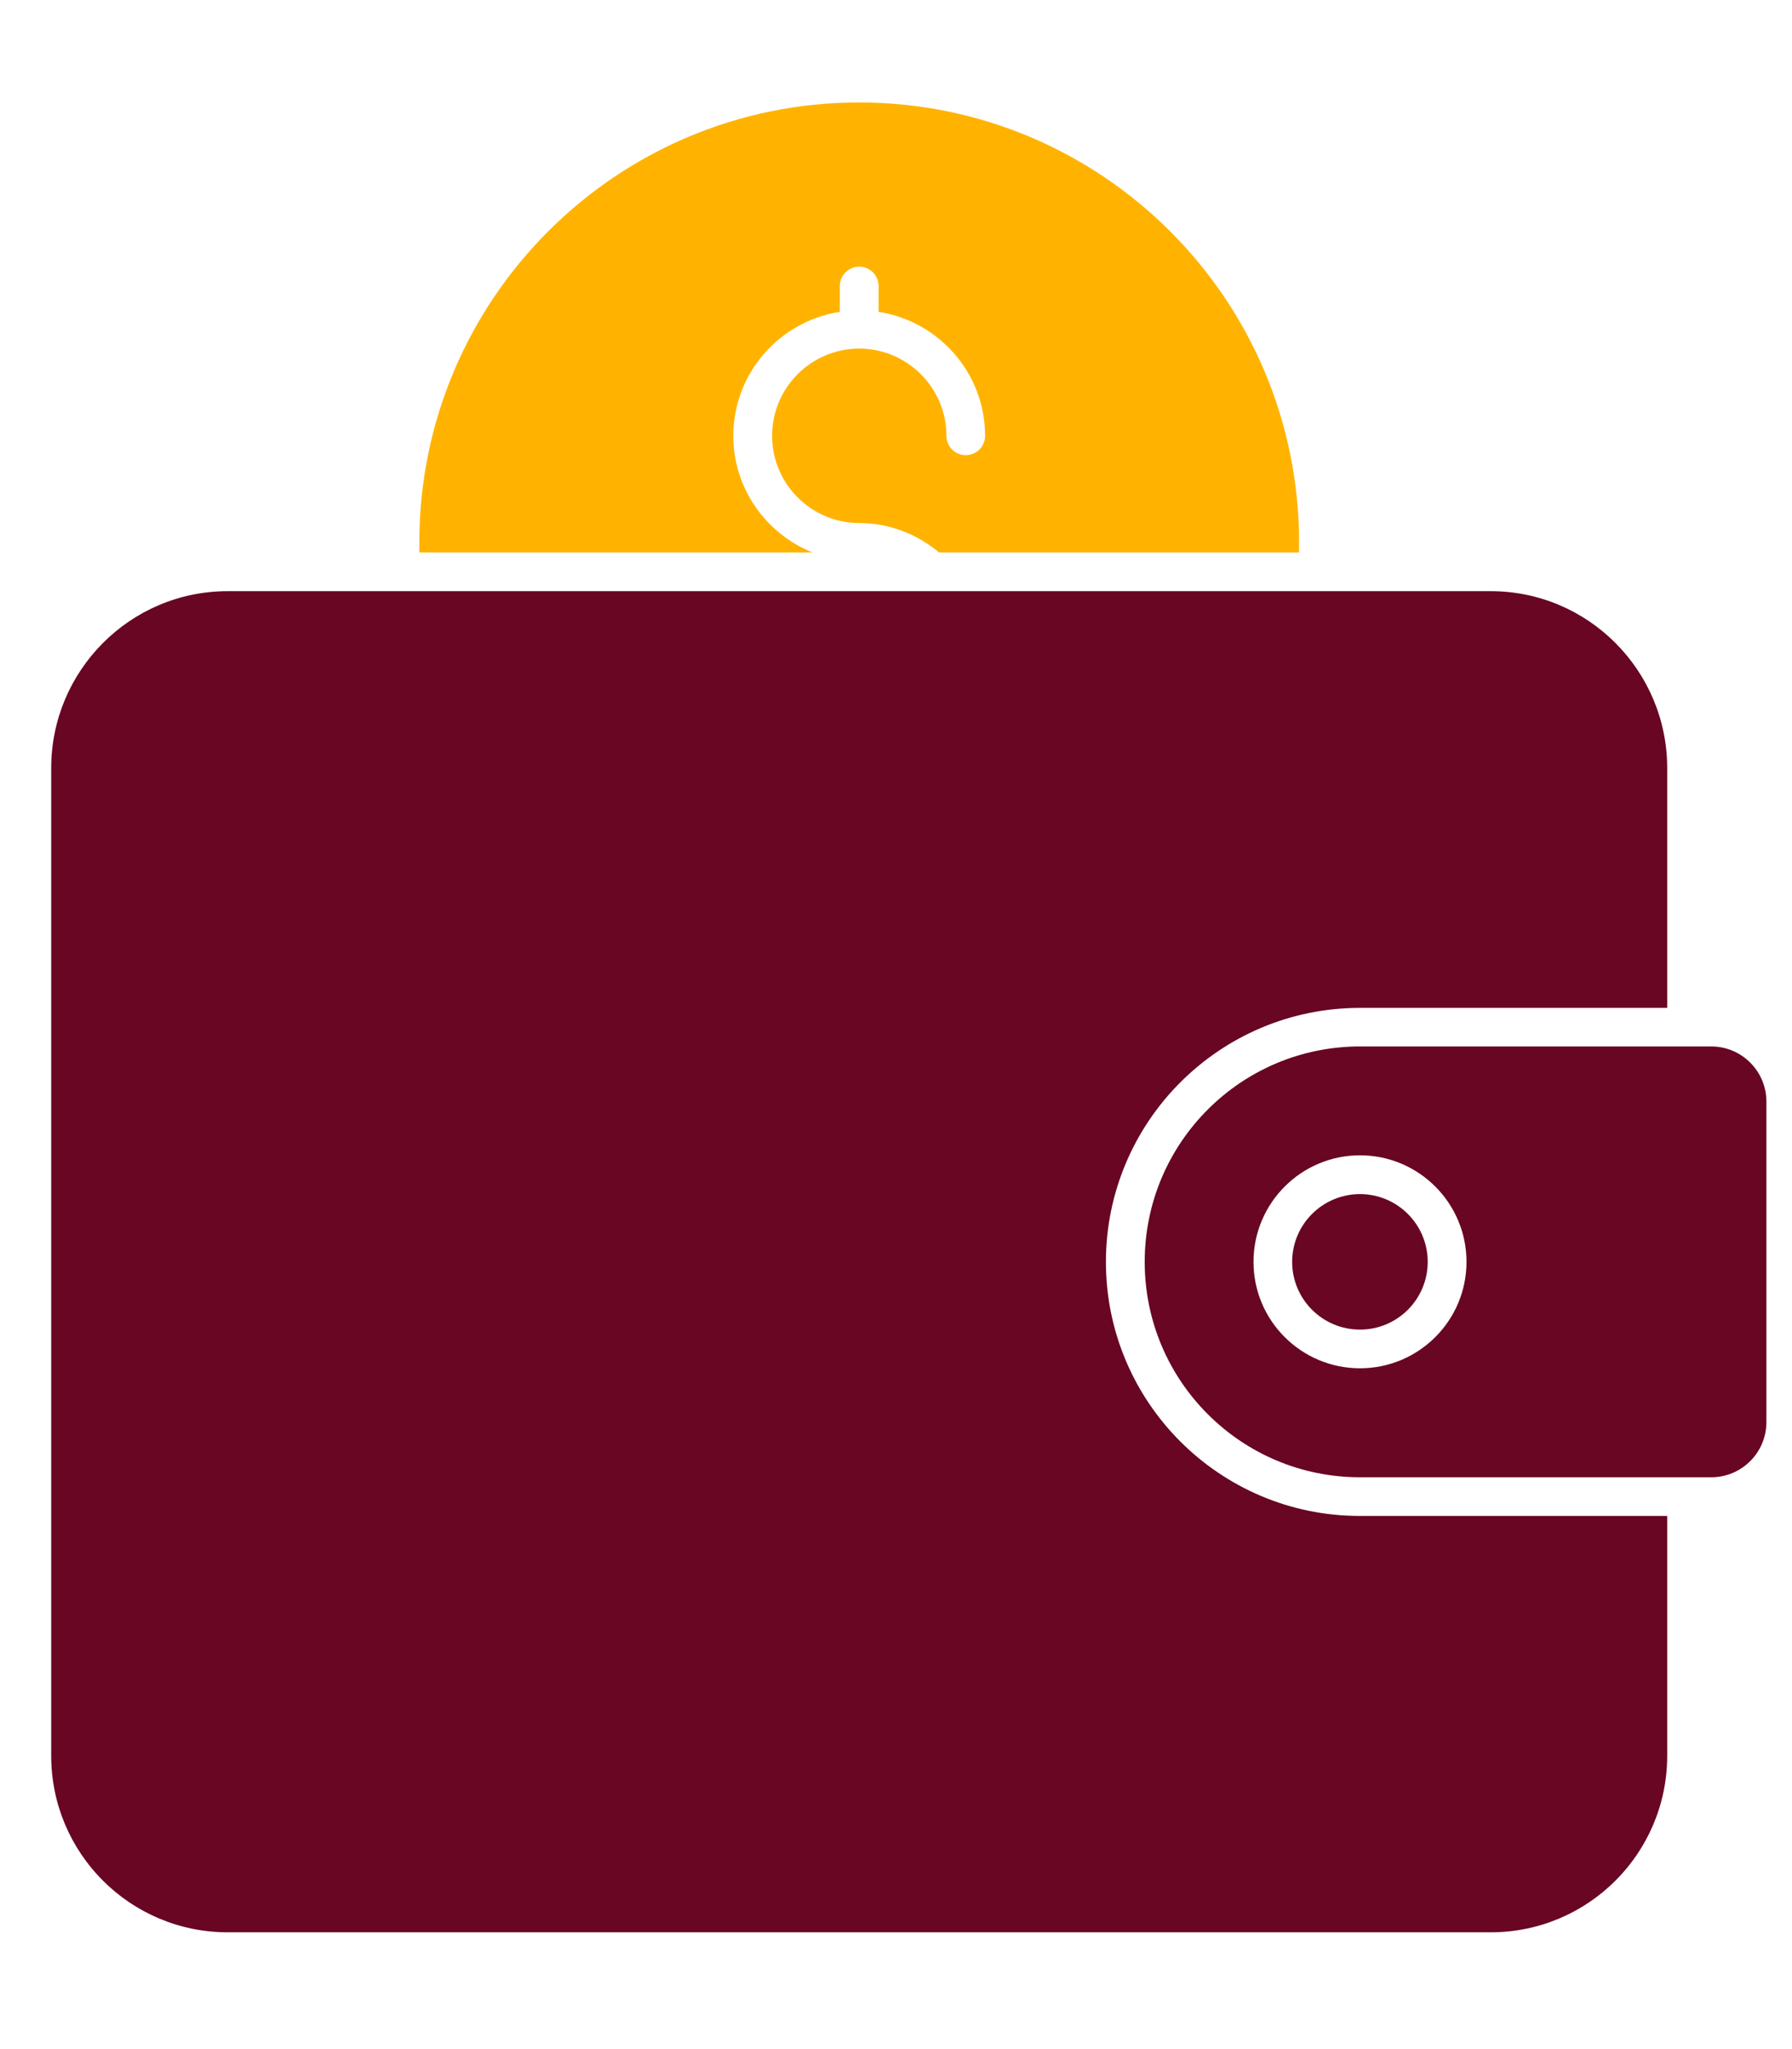 <svg width="14" height="16" viewBox="0 0 14 16" fill="none" xmlns="http://www.w3.org/2000/svg">
<path d="M6.711 0.8C4.815 0.8 3.276 2.339 3.276 4.235V4.314H6.348C5.986 4.168 5.729 3.816 5.729 3.403C5.729 2.913 6.091 2.508 6.561 2.435V2.234C6.561 2.15 6.629 2.082 6.713 2.082C6.796 2.082 6.864 2.15 6.864 2.234V2.435C7.334 2.508 7.696 2.913 7.696 3.403C7.696 3.487 7.628 3.554 7.545 3.554C7.461 3.554 7.394 3.487 7.394 3.403C7.394 3.028 7.088 2.722 6.713 2.722C6.337 2.722 6.032 3.028 6.032 3.403C6.032 3.777 6.336 4.082 6.71 4.084H6.713C6.95 4.084 7.166 4.172 7.337 4.314H10.149V4.235C10.149 2.339 8.61 0.8 6.711 0.8Z" fill="#FFB300"/>
<path d="M8.64 9.854C8.64 10.948 9.529 11.837 10.624 11.837H13.025V13.709C13.025 14.471 12.408 15.088 11.646 15.088L1.779 15.088C1.017 15.088 0.4 14.471 0.4 13.709V5.998C0.4 5.236 1.017 4.616 1.779 4.616H11.646C12.408 4.616 13.025 5.236 13.025 5.998V7.87H10.624C9.529 7.87 8.64 8.759 8.64 9.854V9.854Z" fill="#680623"/>
<path d="M13.369 8.171H10.625C9.696 8.171 8.943 8.924 8.943 9.853C8.943 10.782 9.696 11.535 10.625 11.535H13.369C13.607 11.535 13.8 11.342 13.8 11.104V8.602C13.8 8.364 13.607 8.171 13.369 8.171V8.171ZM10.625 10.684C10.166 10.684 9.793 10.312 9.793 9.853C9.793 9.394 10.166 9.021 10.625 9.021C11.084 9.021 11.457 9.394 11.457 9.853C11.457 10.312 11.084 10.684 10.625 10.684Z" fill="#680623"/>
<path d="M11.154 9.853C11.154 10.145 10.917 10.382 10.625 10.382C10.332 10.382 10.095 10.145 10.095 9.853C10.095 9.561 10.332 9.324 10.625 9.324C10.917 9.324 11.154 9.561 11.154 9.853Z" fill="#680623"/>
</svg>
